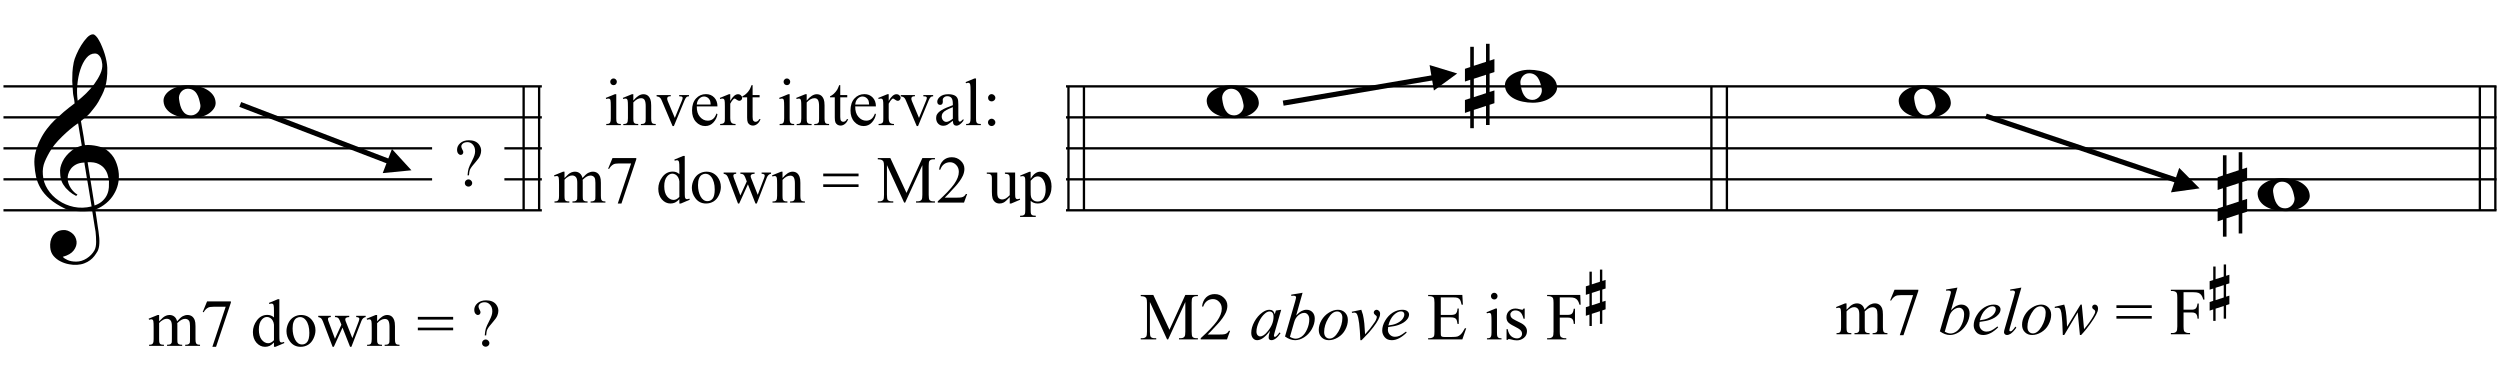 <?xml version="1.0" encoding="UTF-8"?>
<svg xmlns="http://www.w3.org/2000/svg" xmlns:xlink="http://www.w3.org/1999/xlink" width="413.5pt" height="60.5pt" viewBox="0 0 413.5 60.5" version="1.1">
<defs>
<g>
<symbol overflow="visible" id="glyph0-0">
<path style="stroke:none;" d=""/>
</symbol>
<symbol overflow="visible" id="glyph0-1">
<path style="stroke:none;" d="M 9.547 5.172 C 9.172 5.234 8.766 5.27 8.328 5.281 C 7.898 5.301 7.477 5.289 7.062 5.25 C 6.656 5.219 6.273 5.172 5.922 5.109 C 5.578 5.047 5.297 4.961 5.078 4.859 C 4.023 4.348 3.176 3.812 2.531 3.25 C 1.883 2.688 1.379 2.094 1.016 1.469 C 0.66 0.852 0.41 0.223 0.266 -0.422 C 0.129 -1.066 0.039 -1.719 0 -2.375 C -0.051 -3.082 0.008 -3.789 0.188 -4.5 C 0.375 -5.219 0.629 -5.898 0.953 -6.547 C 1.273 -7.203 1.645 -7.801 2.062 -8.344 C 2.477 -8.883 2.898 -9.363 3.328 -9.781 C 3.816 -10.238 4.328 -10.695 4.859 -11.156 C 5.398 -11.613 5.992 -12.082 6.641 -12.562 C 6.629 -12.738 6.613 -12.895 6.594 -13.031 C 6.57 -13.176 6.547 -13.316 6.516 -13.453 C 6.492 -13.598 6.461 -13.758 6.422 -13.938 C 6.391 -14.113 6.367 -14.332 6.359 -14.594 C 6.359 -14.707 6.344 -14.91 6.312 -15.203 C 6.281 -15.492 6.258 -15.848 6.25 -16.266 C 6.25 -16.68 6.258 -17.156 6.281 -17.688 C 6.312 -18.219 6.383 -18.773 6.5 -19.359 C 6.562 -19.691 6.707 -20.117 6.938 -20.641 C 7.164 -21.172 7.43 -21.68 7.734 -22.172 C 8.047 -22.672 8.367 -23.098 8.703 -23.453 C 9.047 -23.805 9.367 -23.984 9.672 -23.984 C 9.828 -23.984 9.992 -23.891 10.172 -23.703 C 10.348 -23.523 10.52 -23.281 10.688 -22.969 C 10.863 -22.664 11.031 -22.316 11.188 -21.922 C 11.352 -21.535 11.5 -21.133 11.625 -20.719 C 11.75 -20.312 11.848 -19.91 11.922 -19.516 C 11.992 -19.117 12.035 -18.77 12.047 -18.469 C 12.066 -17.758 12.039 -17.133 11.969 -16.594 C 11.906 -16.051 11.801 -15.566 11.656 -15.141 C 11.52 -14.711 11.359 -14.316 11.172 -13.953 C 10.992 -13.586 10.801 -13.223 10.594 -12.859 C 10.375 -12.484 10.148 -12.156 9.922 -11.875 C 9.703 -11.594 9.477 -11.312 9.25 -11.031 C 9 -10.727 8.738 -10.477 8.469 -10.281 C 8.207 -10.082 7.945 -9.867 7.688 -9.641 C 7.812 -8.941 7.922 -8.312 8.016 -7.75 C 8.055 -7.5 8.098 -7.258 8.141 -7.031 C 8.18 -6.801 8.211 -6.586 8.234 -6.391 C 8.266 -6.191 8.289 -6.023 8.312 -5.891 C 8.344 -5.766 8.359 -5.688 8.359 -5.656 C 8.691 -5.695 9.031 -5.695 9.375 -5.656 C 9.727 -5.625 10.062 -5.57 10.375 -5.5 C 10.695 -5.438 10.984 -5.348 11.234 -5.234 C 11.492 -5.129 11.695 -5.031 11.844 -4.938 C 12.582 -4.395 13.102 -3.77 13.406 -3.062 C 13.719 -2.363 13.898 -1.645 13.953 -0.906 C 13.992 -0.332 13.945 0.242 13.812 0.828 C 13.676 1.41 13.445 1.961 13.125 2.484 C 12.812 3.016 12.395 3.5 11.875 3.938 C 11.363 4.375 10.758 4.734 10.062 5.016 C 10.145 5.578 10.223 6.098 10.297 6.578 C 10.359 6.992 10.414 7.395 10.469 7.781 C 10.531 8.164 10.57 8.438 10.594 8.594 C 10.719 9.406 10.766 10.07 10.734 10.594 C 10.711 11.125 10.613 11.555 10.438 11.891 C 10.281 12.16 10.102 12.426 9.906 12.688 C 9.707 12.945 9.473 13.176 9.203 13.375 C 8.93 13.582 8.613 13.754 8.25 13.891 C 7.883 14.035 7.473 14.117 7.016 14.141 C 6.66 14.172 6.234 14.141 5.734 14.047 C 5.242 13.961 4.773 13.805 4.328 13.578 C 3.879 13.359 3.488 13.055 3.156 12.672 C 2.832 12.285 2.648 11.812 2.609 11.25 C 2.578 10.926 2.594 10.598 2.656 10.266 C 2.727 9.93 2.848 9.629 3.016 9.359 C 3.191 9.086 3.422 8.863 3.703 8.688 C 3.984 8.508 4.328 8.41 4.734 8.391 C 4.984 8.367 5.234 8.398 5.484 8.484 C 5.734 8.578 5.969 8.707 6.188 8.875 C 6.406 9.039 6.582 9.242 6.719 9.484 C 6.852 9.734 6.938 10.004 6.969 10.297 C 7.008 10.797 6.852 11.281 6.5 11.75 C 6.145 12.227 5.539 12.582 4.688 12.812 C 4.832 13 5.094 13.176 5.469 13.344 C 5.852 13.52 6.332 13.609 6.906 13.609 C 7.508 13.609 8.086 13.43 8.641 13.078 C 9.191 12.723 9.617 12.281 9.922 11.75 C 10.109 11.395 10.203 10.93 10.203 10.359 C 10.203 9.797 10.172 9.227 10.109 8.656 C 10.078 8.551 10.035 8.312 9.984 7.938 C 9.93 7.562 9.867 7.172 9.797 6.766 C 9.734 6.285 9.648 5.754 9.547 5.172 Z M 9.984 -20.812 C 9.453 -20.812 8.984 -20.562 8.578 -20.062 C 8.172 -19.562 7.844 -18.926 7.594 -18.156 C 7.344 -17.395 7.176 -16.555 7.094 -15.641 C 7.008 -14.723 7.031 -13.844 7.156 -13 C 7.602 -13.344 8.07 -13.754 8.562 -14.234 C 9.062 -14.723 9.508 -15.238 9.906 -15.781 C 10.312 -16.332 10.641 -16.883 10.891 -17.438 C 11.148 -18 11.258 -18.535 11.219 -19.047 C 11.195 -19.211 11.164 -19.395 11.125 -19.594 C 11.082 -19.801 11.016 -19.992 10.922 -20.172 C 10.828 -20.348 10.703 -20.5 10.547 -20.625 C 10.398 -20.75 10.211 -20.812 9.984 -20.812 Z M 9.938 4.328 C 10.531 4.117 10.988 3.848 11.312 3.516 C 11.645 3.191 11.891 2.836 12.047 2.453 C 12.203 2.078 12.289 1.695 12.312 1.312 C 12.332 0.926 12.336 0.582 12.328 0.281 C 12.297 0.039 12.234 -0.258 12.141 -0.625 C 12.055 -1 11.891 -1.359 11.641 -1.703 C 11.398 -2.047 11.051 -2.328 10.594 -2.547 C 10.145 -2.773 9.547 -2.867 8.797 -2.828 Z M 8.266 -2.781 C 7.703 -2.758 7.238 -2.648 6.875 -2.453 C 6.508 -2.254 6.223 -2.016 6.016 -1.734 C 5.805 -1.453 5.66 -1.156 5.578 -0.844 C 5.504 -0.531 5.477 -0.25 5.5 0 C 5.508 0.25 5.562 0.5 5.656 0.75 C 5.75 1.008 5.875 1.254 6.031 1.484 C 6.188 1.711 6.359 1.914 6.547 2.094 C 6.734 2.281 6.922 2.422 7.109 2.516 C 7.086 2.547 7.066 2.57 7.047 2.594 C 7.023 2.613 7 2.641 6.969 2.672 C 6.938 2.691 6.914 2.719 6.906 2.75 C 6.477 2.539 6.102 2.297 5.781 2.016 C 5.469 1.734 5.266 1.535 5.172 1.422 C 5.016 1.211 4.879 1.023 4.766 0.859 C 4.66 0.691 4.57 0.516 4.5 0.328 C 4.438 0.148 4.379 -0.047 4.328 -0.266 C 4.285 -0.484 4.258 -0.742 4.25 -1.047 C 4.219 -1.328 4.234 -1.629 4.297 -1.953 C 4.367 -2.273 4.484 -2.598 4.641 -2.922 C 4.797 -3.254 5 -3.57 5.25 -3.875 C 5.508 -4.188 5.812 -4.477 6.156 -4.75 C 6.332 -4.895 6.488 -5.004 6.625 -5.078 C 6.77 -5.16 6.906 -5.234 7.031 -5.297 C 7.156 -5.359 7.281 -5.406 7.406 -5.438 C 7.539 -5.477 7.68 -5.52 7.828 -5.562 L 7.219 -9.266 C 7.051 -9.172 6.781 -8.977 6.406 -8.688 C 6.039 -8.406 5.641 -8.066 5.203 -7.672 C 4.766 -7.273 4.332 -6.848 3.906 -6.391 C 3.477 -5.93 3.125 -5.488 2.844 -5.062 C 2.352 -4.281 1.973 -3.562 1.703 -2.906 C 1.43 -2.25 1.328 -1.539 1.391 -0.781 C 1.441 0.082 1.703 0.883 2.172 1.625 C 2.648 2.375 3.258 3 4 3.5 C 4.738 4.008 5.578 4.363 6.516 4.562 C 7.461 4.758 8.441 4.734 9.453 4.484 C 9.234 3.129 9.035 1.922 8.859 0.859 C 8.773 0.41 8.695 -0.031 8.625 -0.469 C 8.562 -0.906 8.5 -1.297 8.438 -1.641 C 8.375 -1.984 8.328 -2.258 8.297 -2.469 C 8.273 -2.676 8.266 -2.781 8.266 -2.781 Z M 8.266 -2.781 "/>
</symbol>
<symbol overflow="visible" id="glyph0-2">
<path style="stroke:none;" d="M 0 -0.062 C -0.031 -0.414 0.051 -0.754 0.25 -1.078 C 0.445 -1.398 0.727 -1.68 1.094 -1.922 C 1.469 -2.172 1.906 -2.367 2.406 -2.516 C 2.906 -2.672 3.441 -2.75 4.016 -2.75 C 4.586 -2.75 5.141 -2.691 5.672 -2.578 C 6.211 -2.473 6.691 -2.301 7.109 -2.062 C 7.523 -1.832 7.867 -1.539 8.141 -1.188 C 8.41 -0.844 8.566 -0.43 8.609 0.047 C 8.641 0.398 8.555 0.734 8.359 1.047 C 8.16 1.367 7.879 1.656 7.516 1.906 C 7.148 2.156 6.719 2.348 6.219 2.484 C 5.719 2.629 5.18 2.703 4.609 2.703 C 4.035 2.703 3.484 2.645 2.953 2.531 C 2.422 2.426 1.941 2.258 1.516 2.031 C 1.086 1.812 0.738 1.523 0.469 1.172 C 0.195 0.828 0.039 0.414 0 -0.062 Z M 2.562 -0.453 C 2.613 -0.078 2.68 0.27 2.766 0.594 C 2.859 0.926 2.984 1.211 3.141 1.453 C 3.297 1.703 3.488 1.895 3.719 2.031 C 3.945 2.164 4.234 2.234 4.578 2.234 C 4.816 2.234 5.035 2.176 5.234 2.062 C 5.43 1.957 5.598 1.82 5.734 1.656 C 5.867 1.5 5.969 1.316 6.031 1.109 C 6.094 0.91 6.113 0.719 6.094 0.531 C 6.031 0.164 5.953 -0.176 5.859 -0.5 C 5.766 -0.832 5.633 -1.125 5.469 -1.375 C 5.312 -1.625 5.113 -1.816 4.875 -1.953 C 4.633 -2.098 4.344 -2.172 4 -2.172 C 3.75 -2.172 3.523 -2.113 3.328 -2 C 3.141 -1.895 2.984 -1.758 2.859 -1.594 C 2.742 -1.438 2.656 -1.254 2.594 -1.047 C 2.539 -0.836 2.531 -0.641 2.562 -0.453 Z M 2.562 -0.453 "/>
</symbol>
<symbol overflow="visible" id="glyph0-3">
<path style="stroke:none;" d="M 1.469 -1.266 L 1.469 1.781 L 3.484 1.125 L 3.484 -1.922 Z M 0.875 -3.203 L 0.875 -6.547 L 1.469 -6.547 L 1.469 -3.406 L 3.484 -4.062 L 3.484 -7.047 L 4.078 -7.047 L 4.078 -4.25 L 4.875 -4.516 L 4.875 -2.375 L 4.078 -2.109 L 4.078 0.922 L 4.875 0.672 L 4.875 2.781 L 4.078 3.047 L 4.078 6.391 L 3.484 6.391 L 3.484 3.234 L 1.469 3.891 L 1.469 6.922 L 0.875 6.922 L 0.875 4.094 L 0 4.391 L 0 2.25 L 0.875 1.969 L 0.875 -1.094 L 0 -0.797 L 0 -2.906 Z M 0.875 -3.203 "/>
</symbol>
<symbol overflow="visible" id="glyph1-0">
<path style="stroke:none;" d="M 1.547 0 L 1.547 -6.938 L 7.094 -6.938 L 7.094 0 Z M 1.719 -0.172 L 6.922 -0.172 L 6.922 -6.766 L 1.719 -6.766 Z M 1.719 -0.172 "/>
</symbol>
<symbol overflow="visible" id="glyph1-1">
<path style="stroke:none;" d="M 1.828 -4.062 C 2.18 -4.414 2.395 -4.625 2.469 -4.688 C 2.625 -4.82 2.797 -4.926 2.984 -5 C 3.172 -5.07 3.359 -5.109 3.547 -5.109 C 3.859 -5.109 4.125 -5.02 4.344 -4.844 C 4.57 -4.664 4.723 -4.406 4.797 -4.062 C 5.172 -4.488 5.484 -4.77 5.734 -4.906 C 5.992 -5.039 6.258 -5.109 6.531 -5.109 C 6.801 -5.109 7.035 -5.039 7.234 -4.906 C 7.441 -4.77 7.602 -4.551 7.719 -4.25 C 7.801 -4.039 7.844 -3.711 7.844 -3.266 L 7.844 -1.125 C 7.844 -0.812 7.867 -0.598 7.922 -0.484 C 7.953 -0.398 8.016 -0.328 8.109 -0.266 C 8.211 -0.211 8.375 -0.188 8.594 -0.188 L 8.594 0 L 6.141 0 L 6.141 -0.188 L 6.25 -0.188 C 6.457 -0.188 6.625 -0.227 6.75 -0.312 C 6.832 -0.375 6.891 -0.469 6.922 -0.594 C 6.93 -0.656 6.938 -0.832 6.938 -1.125 L 6.938 -3.266 C 6.938 -3.672 6.891 -3.957 6.797 -4.125 C 6.648 -4.352 6.426 -4.469 6.125 -4.469 C 5.926 -4.469 5.727 -4.414 5.531 -4.312 C 5.344 -4.219 5.113 -4.039 4.844 -3.781 L 4.828 -3.734 L 4.844 -3.5 L 4.844 -1.125 C 4.844 -0.781 4.859 -0.566 4.891 -0.484 C 4.93 -0.398 5.004 -0.328 5.109 -0.266 C 5.211 -0.211 5.391 -0.188 5.641 -0.188 L 5.641 0 L 3.141 0 L 3.141 -0.188 C 3.41 -0.188 3.598 -0.219 3.703 -0.281 C 3.805 -0.352 3.879 -0.453 3.922 -0.578 C 3.93 -0.641 3.938 -0.82 3.938 -1.125 L 3.938 -3.266 C 3.938 -3.672 3.879 -3.961 3.766 -4.141 C 3.609 -4.367 3.383 -4.484 3.094 -4.484 C 2.895 -4.484 2.703 -4.43 2.516 -4.328 C 2.211 -4.16 1.984 -3.977 1.828 -3.781 L 1.828 -1.125 C 1.828 -0.801 1.848 -0.586 1.891 -0.484 C 1.93 -0.391 1.992 -0.316 2.078 -0.266 C 2.172 -0.211 2.352 -0.188 2.625 -0.188 L 2.625 0 L 0.172 0 L 0.172 -0.188 C 0.398 -0.188 0.555 -0.211 0.641 -0.266 C 0.734 -0.316 0.801 -0.395 0.844 -0.5 C 0.895 -0.602 0.922 -0.812 0.922 -1.125 L 0.922 -3.016 C 0.922 -3.566 0.906 -3.922 0.875 -4.078 C 0.852 -4.203 0.812 -4.285 0.75 -4.328 C 0.695 -4.367 0.625 -4.391 0.531 -4.391 C 0.438 -4.391 0.316 -4.363 0.172 -4.312 L 0.094 -4.5 L 1.594 -5.109 L 1.828 -5.109 Z M 1.828 -4.062 "/>
</symbol>
<symbol overflow="visible" id="glyph1-2">
<path style="stroke:none;" d="M 1.125 -7.359 L 5.062 -7.359 L 5.062 -7.156 L 2.609 0.156 L 2 0.156 L 4.203 -6.469 L 2.172 -6.469 C 1.766 -6.469 1.473 -6.422 1.297 -6.328 C 0.992 -6.16 0.75 -5.906 0.562 -5.562 L 0.406 -5.609 Z M 1.125 -7.359 "/>
</symbol>
<symbol overflow="visible" id="glyph1-3">
<path style="stroke:none;" d=""/>
</symbol>
<symbol overflow="visible" id="glyph1-4">
<path style="stroke:none;" d="M 3.859 -0.562 C 3.617 -0.301 3.379 -0.113 3.141 0 C 2.91 0.102 2.66 0.156 2.391 0.156 C 1.848 0.156 1.375 -0.066 0.969 -0.516 C 0.57 -0.973 0.375 -1.562 0.375 -2.281 C 0.375 -2.988 0.598 -3.641 1.047 -4.234 C 1.492 -4.828 2.066 -5.125 2.766 -5.125 C 3.203 -5.125 3.566 -4.984 3.859 -4.703 L 3.859 -5.625 C 3.859 -6.188 3.844 -6.531 3.812 -6.656 C 3.789 -6.789 3.75 -6.879 3.688 -6.922 C 3.633 -6.973 3.562 -7 3.469 -7 C 3.375 -7 3.25 -6.973 3.094 -6.922 L 3.031 -7.109 L 4.5 -7.719 L 4.75 -7.719 L 4.75 -1.969 C 4.75 -1.383 4.758 -1.023 4.781 -0.891 C 4.812 -0.766 4.859 -0.676 4.922 -0.625 C 4.984 -0.582 5.051 -0.562 5.125 -0.562 C 5.227 -0.562 5.359 -0.594 5.516 -0.656 L 5.578 -0.469 L 4.109 0.156 L 3.859 0.156 Z M 3.859 -0.938 L 3.859 -3.5 C 3.836 -3.75 3.77 -3.973 3.656 -4.172 C 3.551 -4.367 3.41 -4.52 3.234 -4.625 C 3.055 -4.727 2.879 -4.781 2.703 -4.781 C 2.391 -4.781 2.109 -4.641 1.859 -4.359 C 1.523 -3.984 1.359 -3.43 1.359 -2.703 C 1.359 -1.973 1.516 -1.41 1.828 -1.016 C 2.148 -0.629 2.508 -0.438 2.906 -0.438 C 3.227 -0.438 3.547 -0.602 3.859 -0.938 Z M 3.859 -0.938 "/>
</symbol>
<symbol overflow="visible" id="glyph1-5">
<path style="stroke:none;" d="M 2.781 -5.109 C 3.531 -5.109 4.133 -4.828 4.594 -4.266 C 4.977 -3.773 5.172 -3.211 5.172 -2.578 C 5.172 -2.129 5.062 -1.676 4.844 -1.219 C 4.633 -0.77 4.344 -0.426 3.969 -0.188 C 3.594 0.039 3.176 0.156 2.719 0.156 C 1.969 0.156 1.375 -0.145 0.938 -0.75 C 0.562 -1.25 0.375 -1.812 0.375 -2.438 C 0.375 -2.895 0.484 -3.348 0.703 -3.797 C 0.93 -4.242 1.227 -4.57 1.594 -4.781 C 1.969 -5 2.363 -5.109 2.781 -5.109 Z M 2.609 -4.766 C 2.422 -4.766 2.227 -4.707 2.031 -4.594 C 1.832 -4.477 1.676 -4.273 1.562 -3.984 C 1.445 -3.703 1.391 -3.336 1.391 -2.891 C 1.391 -2.172 1.531 -1.547 1.812 -1.016 C 2.102 -0.492 2.484 -0.234 2.953 -0.234 C 3.305 -0.234 3.594 -0.375 3.812 -0.656 C 4.039 -0.945 4.156 -1.445 4.156 -2.156 C 4.156 -3.039 3.969 -3.734 3.594 -4.234 C 3.332 -4.586 3.004 -4.766 2.609 -4.766 Z M 2.609 -4.766 "/>
</symbol>
<symbol overflow="visible" id="glyph1-6">
<path style="stroke:none;" d="M 0.078 -4.969 L 2.156 -4.969 L 2.156 -4.766 C 1.957 -4.754 1.828 -4.719 1.766 -4.656 C 1.711 -4.602 1.688 -4.531 1.688 -4.438 C 1.688 -4.32 1.719 -4.188 1.781 -4.031 L 2.844 -1.172 L 3.906 -3.5 L 3.625 -4.219 C 3.539 -4.438 3.426 -4.586 3.281 -4.672 C 3.207 -4.723 3.062 -4.754 2.844 -4.766 L 2.844 -4.969 L 5.203 -4.969 L 5.203 -4.766 C 4.941 -4.754 4.758 -4.707 4.656 -4.625 C 4.582 -4.57 4.547 -4.477 4.547 -4.344 C 4.547 -4.27 4.562 -4.195 4.594 -4.125 L 5.719 -1.281 L 6.766 -4.031 C 6.836 -4.219 6.875 -4.367 6.875 -4.484 C 6.875 -4.555 6.836 -4.617 6.766 -4.672 C 6.691 -4.723 6.555 -4.754 6.359 -4.766 L 6.359 -4.969 L 7.922 -4.969 L 7.922 -4.766 C 7.609 -4.723 7.375 -4.508 7.219 -4.125 L 5.562 0.156 L 5.344 0.156 L 4.094 -3.016 L 2.656 0.156 L 2.453 0.156 L 0.859 -4.031 C 0.754 -4.289 0.648 -4.469 0.547 -4.562 C 0.441 -4.656 0.285 -4.723 0.078 -4.766 Z M 0.078 -4.969 "/>
</symbol>
<symbol overflow="visible" id="glyph1-7">
<path style="stroke:none;" d="M 1.797 -4.062 C 2.379 -4.758 2.93 -5.109 3.453 -5.109 C 3.734 -5.109 3.969 -5.039 4.156 -4.906 C 4.352 -4.77 4.508 -4.547 4.625 -4.234 C 4.707 -4.023 4.75 -3.695 4.75 -3.25 L 4.75 -1.125 C 4.75 -0.812 4.773 -0.598 4.828 -0.484 C 4.859 -0.391 4.914 -0.316 5 -0.266 C 5.094 -0.211 5.258 -0.188 5.5 -0.188 L 5.5 0 L 3.047 0 L 3.047 -0.188 L 3.156 -0.188 C 3.383 -0.188 3.547 -0.223 3.641 -0.297 C 3.734 -0.367 3.797 -0.473 3.828 -0.609 C 3.836 -0.66 3.844 -0.832 3.844 -1.125 L 3.844 -3.156 C 3.844 -3.602 3.785 -3.93 3.672 -4.141 C 3.555 -4.348 3.359 -4.453 3.078 -4.453 C 2.648 -4.453 2.223 -4.219 1.797 -3.75 L 1.797 -1.125 C 1.797 -0.789 1.816 -0.582 1.859 -0.5 C 1.91 -0.395 1.977 -0.316 2.062 -0.266 C 2.156 -0.211 2.336 -0.188 2.609 -0.188 L 2.609 0 L 0.141 0 L 0.141 -0.188 L 0.25 -0.188 C 0.508 -0.188 0.68 -0.25 0.766 -0.375 C 0.859 -0.508 0.906 -0.758 0.906 -1.125 L 0.906 -2.969 C 0.906 -3.562 0.891 -3.922 0.859 -4.047 C 0.828 -4.18 0.785 -4.27 0.734 -4.312 C 0.68 -4.363 0.609 -4.391 0.516 -4.391 C 0.41 -4.391 0.285 -4.363 0.141 -4.312 L 0.062 -4.5 L 1.562 -5.109 L 1.797 -5.109 Z M 1.797 -4.062 "/>
</symbol>
<symbol overflow="visible" id="glyph1-8">
<path style="stroke:none;" d="M 0.203 -4.797 L 6.047 -4.797 L 6.047 -4.344 L 0.203 -4.344 Z M 0.203 -3.016 L 6.047 -3.016 L 6.047 -2.578 L 0.203 -2.578 Z M 0.203 -3.016 "/>
</symbol>
<symbol overflow="visible" id="glyph1-9">
<path style="stroke:none;" d="M 2.469 -1.734 L 2.234 -1.734 C 2.266 -2.191 2.32 -2.566 2.406 -2.859 C 2.5 -3.16 2.688 -3.578 2.969 -4.109 C 3.176 -4.516 3.312 -4.828 3.375 -5.047 C 3.445 -5.266 3.484 -5.488 3.484 -5.719 C 3.484 -6.176 3.359 -6.539 3.109 -6.812 C 2.867 -7.082 2.57 -7.219 2.219 -7.219 C 1.906 -7.219 1.656 -7.145 1.469 -7 C 1.289 -6.852 1.203 -6.691 1.203 -6.516 C 1.203 -6.379 1.254 -6.211 1.359 -6.016 C 1.473 -5.828 1.531 -5.68 1.531 -5.578 C 1.531 -5.441 1.488 -5.328 1.406 -5.234 C 1.32 -5.148 1.219 -5.109 1.094 -5.109 C 0.945 -5.109 0.812 -5.18 0.688 -5.328 C 0.562 -5.484 0.5 -5.695 0.5 -5.969 C 0.5 -6.375 0.672 -6.734 1.016 -7.047 C 1.367 -7.367 1.848 -7.531 2.453 -7.531 C 3.191 -7.531 3.738 -7.312 4.094 -6.875 C 4.352 -6.551 4.484 -6.195 4.484 -5.812 C 4.484 -5.551 4.426 -5.281 4.312 -5 C 4.195 -4.719 3.973 -4.391 3.641 -4.016 C 3.117 -3.422 2.797 -3 2.672 -2.75 C 2.555 -2.508 2.488 -2.172 2.469 -1.734 Z M 2.391 -1.062 C 2.555 -1.062 2.695 -1 2.812 -0.875 C 2.938 -0.758 3 -0.617 3 -0.453 C 3 -0.285 2.938 -0.145 2.812 -0.031 C 2.695 0.082 2.555 0.141 2.391 0.141 C 2.223 0.141 2.078 0.082 1.953 -0.031 C 1.836 -0.145 1.781 -0.285 1.781 -0.453 C 1.781 -0.617 1.836 -0.758 1.953 -0.875 C 2.078 -1 2.223 -1.062 2.391 -1.062 Z M 2.391 -1.062 "/>
</symbol>
<symbol overflow="visible" id="glyph1-10">
<path style="stroke:none;" d="M 1.609 -7.719 C 1.766 -7.719 1.895 -7.66 2 -7.547 C 2.102 -7.441 2.156 -7.316 2.156 -7.172 C 2.156 -7.016 2.102 -6.879 2 -6.766 C 1.895 -6.66 1.766 -6.609 1.609 -6.609 C 1.461 -6.609 1.332 -6.66 1.219 -6.766 C 1.113 -6.879 1.062 -7.016 1.062 -7.172 C 1.062 -7.316 1.113 -7.441 1.219 -7.547 C 1.32 -7.66 1.453 -7.719 1.609 -7.719 Z M 2.062 -5.109 L 2.062 -1.125 C 2.062 -0.812 2.082 -0.602 2.125 -0.5 C 2.176 -0.395 2.242 -0.316 2.328 -0.266 C 2.422 -0.211 2.582 -0.188 2.812 -0.188 L 2.812 0 L 0.406 0 L 0.406 -0.188 C 0.645 -0.188 0.805 -0.211 0.891 -0.266 C 0.973 -0.316 1.035 -0.395 1.078 -0.5 C 1.129 -0.602 1.156 -0.812 1.156 -1.125 L 1.156 -3.031 C 1.156 -3.57 1.141 -3.922 1.109 -4.078 C 1.086 -4.203 1.047 -4.285 0.984 -4.328 C 0.93 -4.367 0.859 -4.391 0.766 -4.391 C 0.672 -4.391 0.551 -4.363 0.406 -4.312 L 0.328 -4.5 L 1.828 -5.109 Z M 2.062 -5.109 "/>
</symbol>
<symbol overflow="visible" id="glyph1-11">
<path style="stroke:none;" d="M 0.094 -4.969 L 2.438 -4.969 L 2.438 -4.766 L 2.281 -4.766 C 2.133 -4.766 2.023 -4.727 1.953 -4.656 C 1.879 -4.594 1.844 -4.504 1.844 -4.391 C 1.844 -4.266 1.879 -4.113 1.953 -3.938 L 3.109 -1.188 L 4.281 -4.047 C 4.363 -4.242 4.406 -4.395 4.406 -4.5 C 4.406 -4.551 4.391 -4.594 4.359 -4.625 C 4.316 -4.676 4.266 -4.711 4.203 -4.734 C 4.141 -4.754 4.016 -4.766 3.828 -4.766 L 3.828 -4.969 L 5.453 -4.969 L 5.453 -4.766 C 5.266 -4.754 5.133 -4.719 5.062 -4.656 C 4.938 -4.539 4.82 -4.359 4.719 -4.109 L 2.953 0.156 L 2.734 0.156 L 0.953 -4.047 C 0.879 -4.234 0.805 -4.367 0.734 -4.453 C 0.66 -4.547 0.566 -4.617 0.453 -4.672 C 0.391 -4.703 0.27 -4.734 0.094 -4.766 Z M 0.094 -4.969 "/>
</symbol>
<symbol overflow="visible" id="glyph1-12">
<path style="stroke:none;" d="M 1.188 -3.094 C 1.176 -2.352 1.352 -1.773 1.719 -1.359 C 2.082 -0.941 2.508 -0.734 3 -0.734 C 3.32 -0.734 3.602 -0.82 3.844 -1 C 4.082 -1.176 4.285 -1.484 4.453 -1.922 L 4.609 -1.812 C 4.535 -1.312 4.316 -0.859 3.953 -0.453 C 3.586 -0.047 3.129 0.156 2.578 0.156 C 1.984 0.156 1.473 -0.078 1.047 -0.547 C 0.617 -1.016 0.406 -1.641 0.406 -2.422 C 0.406 -3.266 0.625 -3.926 1.062 -4.406 C 1.5 -4.883 2.047 -5.125 2.703 -5.125 C 3.266 -5.125 3.723 -4.938 4.078 -4.562 C 4.43 -4.195 4.609 -3.707 4.609 -3.094 Z M 1.188 -3.406 L 3.484 -3.406 C 3.461 -3.727 3.426 -3.953 3.375 -4.078 C 3.281 -4.285 3.145 -4.445 2.969 -4.562 C 2.789 -4.676 2.602 -4.734 2.406 -4.734 C 2.102 -4.734 1.832 -4.613 1.594 -4.375 C 1.363 -4.145 1.227 -3.82 1.188 -3.406 Z M 1.188 -3.406 "/>
</symbol>
<symbol overflow="visible" id="glyph1-13">
<path style="stroke:none;" d="M 1.797 -5.109 L 1.797 -4 C 2.211 -4.738 2.641 -5.109 3.078 -5.109 C 3.273 -5.109 3.438 -5.047 3.562 -4.922 C 3.695 -4.805 3.766 -4.672 3.766 -4.516 C 3.766 -4.367 3.719 -4.25 3.625 -4.156 C 3.531 -4.062 3.422 -4.016 3.297 -4.016 C 3.172 -4.016 3.023 -4.078 2.859 -4.203 C 2.703 -4.328 2.586 -4.391 2.516 -4.391 C 2.453 -4.391 2.383 -4.352 2.312 -4.281 C 2.145 -4.125 1.973 -3.879 1.797 -3.547 L 1.797 -1.156 C 1.797 -0.883 1.832 -0.676 1.906 -0.531 C 1.945 -0.438 2.023 -0.352 2.141 -0.281 C 2.266 -0.219 2.441 -0.188 2.672 -0.188 L 2.672 0 L 0.125 0 L 0.125 -0.188 C 0.375 -0.188 0.562 -0.227 0.688 -0.312 C 0.781 -0.375 0.844 -0.469 0.875 -0.594 C 0.895 -0.656 0.906 -0.832 0.906 -1.125 L 0.906 -3.047 C 0.906 -3.617 0.891 -3.957 0.859 -4.062 C 0.836 -4.176 0.797 -4.258 0.734 -4.312 C 0.672 -4.363 0.594 -4.391 0.5 -4.391 C 0.395 -4.391 0.27 -4.363 0.125 -4.312 L 0.078 -4.5 L 1.578 -5.109 Z M 1.797 -5.109 "/>
</symbol>
<symbol overflow="visible" id="glyph1-14">
<path style="stroke:none;" d="M 1.797 -6.609 L 1.797 -4.969 L 2.953 -4.969 L 2.953 -4.594 L 1.797 -4.594 L 1.797 -1.359 C 1.797 -1.047 1.836 -0.832 1.922 -0.719 C 2.016 -0.602 2.133 -0.547 2.281 -0.547 C 2.406 -0.547 2.52 -0.582 2.625 -0.656 C 2.738 -0.727 2.828 -0.836 2.891 -0.984 L 3.109 -0.984 C 2.973 -0.629 2.789 -0.363 2.562 -0.188 C 2.332 -0.008 2.094 0.078 1.844 0.078 C 1.676 0.078 1.516 0.035 1.359 -0.047 C 1.203 -0.141 1.082 -0.27 1 -0.438 C 0.926 -0.613 0.891 -0.883 0.891 -1.25 L 0.891 -4.594 L 0.109 -4.594 L 0.109 -4.766 C 0.305 -4.848 0.508 -4.984 0.719 -5.172 C 0.926 -5.359 1.113 -5.582 1.281 -5.844 C 1.363 -5.977 1.477 -6.234 1.625 -6.609 Z M 1.797 -6.609 "/>
</symbol>
<symbol overflow="visible" id="glyph1-15">
<path style="stroke:none;" d="M 3.156 -0.719 C 2.645 -0.32 2.328 -0.094 2.203 -0.031 C 2.004 0.062 1.797 0.109 1.578 0.109 C 1.234 0.109 0.945 -0.008 0.719 -0.25 C 0.5 -0.488 0.391 -0.797 0.391 -1.172 C 0.391 -1.422 0.445 -1.633 0.562 -1.812 C 0.707 -2.051 0.961 -2.281 1.328 -2.5 C 1.691 -2.719 2.301 -2.984 3.156 -3.297 L 3.156 -3.484 C 3.156 -3.984 3.078 -4.32 2.922 -4.5 C 2.766 -4.688 2.535 -4.781 2.234 -4.781 C 2.016 -4.781 1.836 -4.719 1.703 -4.594 C 1.555 -4.477 1.484 -4.336 1.484 -4.172 L 1.5 -3.859 C 1.5 -3.691 1.457 -3.562 1.375 -3.469 C 1.289 -3.383 1.18 -3.344 1.047 -3.344 C 0.91 -3.344 0.797 -3.391 0.703 -3.484 C 0.617 -3.578 0.578 -3.707 0.578 -3.875 C 0.578 -4.176 0.738 -4.457 1.062 -4.719 C 1.383 -4.977 1.832 -5.109 2.406 -5.109 C 2.844 -5.109 3.203 -5.035 3.484 -4.891 C 3.703 -4.773 3.859 -4.598 3.953 -4.359 C 4.023 -4.211 4.062 -3.895 4.062 -3.406 L 4.062 -1.719 C 4.062 -1.25 4.066 -0.957 4.078 -0.844 C 4.098 -0.738 4.129 -0.664 4.172 -0.625 C 4.211 -0.594 4.258 -0.578 4.312 -0.578 C 4.375 -0.578 4.426 -0.594 4.469 -0.625 C 4.539 -0.664 4.688 -0.797 4.906 -1.016 L 4.906 -0.719 C 4.5 -0.176 4.113 0.094 3.75 0.094 C 3.57 0.094 3.43 0.035 3.328 -0.078 C 3.223 -0.203 3.164 -0.414 3.156 -0.719 Z M 3.156 -1.062 L 3.156 -2.969 C 2.613 -2.75 2.266 -2.594 2.109 -2.5 C 1.816 -2.344 1.609 -2.176 1.484 -2 C 1.367 -1.82 1.312 -1.633 1.312 -1.438 C 1.312 -1.176 1.391 -0.957 1.547 -0.781 C 1.703 -0.613 1.879 -0.531 2.078 -0.531 C 2.348 -0.531 2.707 -0.707 3.156 -1.062 Z M 3.156 -1.062 "/>
</symbol>
<symbol overflow="visible" id="glyph1-16">
<path style="stroke:none;" d="M 2.062 -7.719 L 2.062 -1.125 C 2.062 -0.812 2.082 -0.602 2.125 -0.5 C 2.164 -0.406 2.234 -0.328 2.328 -0.266 C 2.422 -0.211 2.598 -0.188 2.859 -0.188 L 2.859 0 L 0.422 0 L 0.422 -0.188 C 0.648 -0.188 0.805 -0.211 0.891 -0.266 C 0.973 -0.316 1.035 -0.395 1.078 -0.5 C 1.129 -0.602 1.156 -0.812 1.156 -1.125 L 1.156 -5.641 C 1.156 -6.203 1.141 -6.547 1.109 -6.672 C 1.086 -6.797 1.047 -6.879 0.984 -6.922 C 0.93 -6.973 0.863 -7 0.781 -7 C 0.688 -7 0.566 -6.973 0.422 -6.922 L 0.328 -7.109 L 1.812 -7.719 Z M 2.062 -7.719 "/>
</symbol>
<symbol overflow="visible" id="glyph1-17">
<path style="stroke:none;" d="M 1.562 -5.125 C 1.727 -5.125 1.867 -5.062 1.984 -4.938 C 2.109 -4.82 2.172 -4.68 2.172 -4.516 C 2.172 -4.348 2.109 -4.207 1.984 -4.094 C 1.867 -3.977 1.727 -3.922 1.562 -3.922 C 1.395 -3.922 1.254 -3.977 1.141 -4.094 C 1.023 -4.207 0.969 -4.348 0.969 -4.516 C 0.969 -4.68 1.023 -4.82 1.141 -4.938 C 1.254 -5.062 1.395 -5.125 1.562 -5.125 Z M 1.562 -1.062 C 1.727 -1.062 1.867 -1 1.984 -0.875 C 2.109 -0.758 2.172 -0.617 2.172 -0.453 C 2.172 -0.285 2.109 -0.141 1.984 -0.016 C 1.867 0.098 1.727 0.156 1.562 0.156 C 1.395 0.156 1.25 0.098 1.125 -0.016 C 1.008 -0.141 0.953 -0.285 0.953 -0.453 C 0.953 -0.617 1.008 -0.758 1.125 -0.875 C 1.25 -1 1.395 -1.062 1.562 -1.062 Z M 1.562 -1.062 "/>
</symbol>
<symbol overflow="visible" id="glyph1-18">
<path style="stroke:none;" d="M 4.547 0 L 1.703 -6.188 L 1.703 -1.281 C 1.703 -0.82 1.75 -0.535 1.844 -0.422 C 1.977 -0.273 2.191 -0.203 2.484 -0.203 L 2.75 -0.203 L 2.75 0 L 0.188 0 L 0.188 -0.203 L 0.438 -0.203 C 0.75 -0.203 0.973 -0.297 1.109 -0.484 C 1.18 -0.598 1.219 -0.863 1.219 -1.281 L 1.219 -6.078 C 1.219 -6.398 1.188 -6.633 1.125 -6.781 C 1.07 -6.883 0.977 -6.973 0.844 -7.047 C 0.707 -7.117 0.488 -7.156 0.188 -7.156 L 0.188 -7.359 L 2.266 -7.359 L 4.938 -1.594 L 7.562 -7.359 L 9.641 -7.359 L 9.641 -7.156 L 9.391 -7.156 C 9.078 -7.156 8.852 -7.062 8.719 -6.875 C 8.645 -6.758 8.609 -6.492 8.609 -6.078 L 8.609 -1.281 C 8.609 -0.82 8.656 -0.535 8.75 -0.422 C 8.883 -0.273 9.098 -0.203 9.391 -0.203 L 9.641 -0.203 L 9.641 0 L 6.516 0 L 6.516 -0.203 L 6.781 -0.203 C 7.094 -0.203 7.312 -0.297 7.438 -0.484 C 7.52 -0.598 7.562 -0.863 7.562 -1.281 L 7.562 -6.188 L 4.719 0 Z M 4.547 0 "/>
</symbol>
<symbol overflow="visible" id="glyph1-19">
<path style="stroke:none;" d="M 5.094 -1.422 L 4.578 0 L 0.234 0 L 0.234 -0.203 C 1.516 -1.367 2.414 -2.316 2.938 -3.047 C 3.457 -3.785 3.719 -4.461 3.719 -5.078 C 3.719 -5.547 3.57 -5.926 3.281 -6.219 C 3 -6.52 2.66 -6.672 2.266 -6.672 C 1.898 -6.672 1.57 -6.566 1.281 -6.359 C 1 -6.148 0.789 -5.844 0.656 -5.438 L 0.453 -5.438 C 0.535 -6.102 0.766 -6.613 1.141 -6.969 C 1.516 -7.32 1.984 -7.5 2.547 -7.5 C 3.141 -7.5 3.633 -7.305 4.031 -6.922 C 4.438 -6.547 4.641 -6.098 4.641 -5.578 C 4.641 -5.203 4.555 -4.828 4.391 -4.453 C 4.117 -3.867 3.68 -3.25 3.078 -2.594 C 2.18 -1.613 1.617 -1.02 1.391 -0.812 L 3.312 -0.812 C 3.707 -0.812 3.984 -0.828 4.141 -0.859 C 4.297 -0.891 4.438 -0.945 4.562 -1.031 C 4.688 -1.125 4.797 -1.254 4.891 -1.422 Z M 5.094 -1.422 "/>
</symbol>
<symbol overflow="visible" id="glyph1-20">
<path style="stroke:none;" d="M 4.703 -4.969 L 4.703 -1.953 C 4.703 -1.379 4.711 -1.023 4.734 -0.891 C 4.766 -0.766 4.812 -0.676 4.875 -0.625 C 4.938 -0.582 5.004 -0.562 5.078 -0.562 C 5.191 -0.562 5.32 -0.594 5.469 -0.656 L 5.531 -0.469 L 4.047 0.156 L 3.812 0.156 L 3.812 -0.906 C 3.383 -0.438 3.055 -0.141 2.828 -0.016 C 2.609 0.098 2.375 0.156 2.125 0.156 C 1.844 0.156 1.598 0.078 1.391 -0.078 C 1.191 -0.242 1.051 -0.453 0.969 -0.703 C 0.895 -0.961 0.859 -1.32 0.859 -1.781 L 0.859 -4 C 0.859 -4.238 0.832 -4.398 0.781 -4.484 C 0.727 -4.578 0.648 -4.648 0.547 -4.703 C 0.453 -4.754 0.273 -4.773 0.016 -4.766 L 0.016 -4.969 L 1.75 -4.969 L 1.75 -1.641 C 1.75 -1.18 1.828 -0.879 1.984 -0.734 C 2.148 -0.586 2.348 -0.516 2.578 -0.516 C 2.734 -0.516 2.91 -0.562 3.109 -0.656 C 3.305 -0.758 3.539 -0.945 3.812 -1.219 L 3.812 -4.031 C 3.812 -4.312 3.758 -4.5 3.656 -4.594 C 3.551 -4.695 3.336 -4.754 3.016 -4.766 L 3.016 -4.969 Z M 4.703 -4.969 "/>
</symbol>
<symbol overflow="visible" id="glyph1-21">
<path style="stroke:none;" d="M -0.016 -4.469 L 1.516 -5.094 L 1.719 -5.094 L 1.719 -3.938 C 1.977 -4.375 2.238 -4.676 2.5 -4.844 C 2.758 -5.02 3.031 -5.109 3.312 -5.109 C 3.812 -5.109 4.227 -4.914 4.562 -4.531 C 4.969 -4.051 5.172 -3.426 5.172 -2.656 C 5.172 -1.801 4.926 -1.094 4.438 -0.531 C 4.031 -0.07 3.52 0.156 2.906 0.156 C 2.633 0.156 2.406 0.113 2.219 0.031 C 2.07 -0.02 1.906 -0.125 1.719 -0.281 L 1.719 1.219 C 1.719 1.562 1.738 1.781 1.781 1.875 C 1.82 1.969 1.895 2.039 2 2.094 C 2.102 2.145 2.289 2.172 2.562 2.172 L 2.562 2.375 L -0.031 2.375 L -0.031 2.172 L 0.094 2.172 C 0.289 2.18 0.461 2.145 0.609 2.062 C 0.672 2.02 0.723 1.953 0.766 1.859 C 0.805 1.773 0.828 1.551 0.828 1.188 L 0.828 -3.5 C 0.828 -3.82 0.812 -4.023 0.781 -4.109 C 0.75 -4.203 0.703 -4.27 0.641 -4.312 C 0.578 -4.352 0.492 -4.375 0.391 -4.375 C 0.297 -4.375 0.18 -4.348 0.047 -4.297 Z M 1.719 -3.609 L 1.719 -1.75 C 1.719 -1.352 1.738 -1.094 1.781 -0.969 C 1.82 -0.758 1.941 -0.57 2.141 -0.406 C 2.336 -0.25 2.586 -0.172 2.891 -0.172 C 3.254 -0.172 3.547 -0.312 3.766 -0.594 C 4.055 -0.969 4.203 -1.488 4.203 -2.156 C 4.203 -2.914 4.035 -3.5 3.703 -3.906 C 3.473 -4.188 3.203 -4.328 2.891 -4.328 C 2.711 -4.328 2.539 -4.285 2.375 -4.203 C 2.238 -4.129 2.02 -3.93 1.719 -3.609 Z M 1.719 -3.609 "/>
</symbol>
<symbol overflow="visible" id="glyph1-22">
<path style="stroke:none;" d="M 2.328 -6.953 L 2.328 -4.047 L 3.938 -4.047 C 4.352 -4.047 4.633 -4.109 4.781 -4.234 C 4.969 -4.398 5.07 -4.691 5.094 -5.109 L 5.297 -5.109 L 5.297 -2.562 L 5.094 -2.562 C 5.039 -2.914 4.988 -3.145 4.938 -3.25 C 4.875 -3.375 4.77 -3.473 4.625 -3.547 C 4.477 -3.617 4.25 -3.656 3.938 -3.656 L 2.328 -3.656 L 2.328 -1.219 C 2.328 -0.895 2.336 -0.695 2.359 -0.625 C 2.391 -0.562 2.441 -0.508 2.516 -0.469 C 2.586 -0.426 2.723 -0.406 2.922 -0.406 L 4.172 -0.406 C 4.586 -0.406 4.891 -0.43 5.078 -0.484 C 5.266 -0.547 5.445 -0.66 5.625 -0.828 C 5.852 -1.055 6.082 -1.395 6.312 -1.844 L 6.531 -1.844 L 5.891 0 L 0.234 0 L 0.234 -0.203 L 0.484 -0.203 C 0.66 -0.203 0.828 -0.242 0.984 -0.328 C 1.098 -0.379 1.176 -0.461 1.219 -0.578 C 1.258 -0.703 1.281 -0.941 1.281 -1.297 L 1.281 -6.078 C 1.281 -6.547 1.234 -6.832 1.141 -6.938 C 1.004 -7.082 0.785 -7.156 0.484 -7.156 L 0.234 -7.156 L 0.234 -7.359 L 5.891 -7.359 L 5.984 -5.75 L 5.766 -5.75 C 5.691 -6.133 5.609 -6.398 5.516 -6.547 C 5.422 -6.691 5.285 -6.801 5.109 -6.875 C 4.961 -6.926 4.707 -6.953 4.344 -6.953 Z M 2.328 -6.953 "/>
</symbol>
<symbol overflow="visible" id="glyph1-23">
<path style="stroke:none;" d="M 3.562 -5.109 L 3.562 -3.422 L 3.375 -3.422 C 3.238 -3.953 3.062 -4.312 2.844 -4.5 C 2.633 -4.695 2.363 -4.797 2.031 -4.797 C 1.781 -4.797 1.578 -4.727 1.422 -4.594 C 1.266 -4.457 1.188 -4.312 1.188 -4.156 C 1.188 -3.945 1.242 -3.77 1.359 -3.625 C 1.473 -3.477 1.703 -3.32 2.047 -3.156 L 2.828 -2.766 C 3.566 -2.41 3.938 -1.941 3.938 -1.359 C 3.938 -0.898 3.766 -0.531 3.422 -0.25 C 3.078 0.02 2.691 0.156 2.266 0.156 C 1.961 0.156 1.617 0.098 1.234 -0.016 C 1.109 -0.047 1.008 -0.062 0.938 -0.062 C 0.852 -0.062 0.789 -0.016 0.75 0.078 L 0.562 0.078 L 0.562 -1.703 L 0.75 -1.703 C 0.844 -1.191 1.031 -0.805 1.312 -0.547 C 1.602 -0.297 1.926 -0.172 2.281 -0.172 C 2.531 -0.172 2.734 -0.242 2.891 -0.391 C 3.047 -0.535 3.125 -0.711 3.125 -0.922 C 3.125 -1.172 3.035 -1.379 2.859 -1.547 C 2.691 -1.711 2.344 -1.926 1.812 -2.188 C 1.289 -2.445 0.945 -2.68 0.781 -2.891 C 0.625 -3.098 0.547 -3.359 0.547 -3.672 C 0.547 -4.086 0.688 -4.43 0.969 -4.703 C 1.25 -4.973 1.609 -5.109 2.047 -5.109 C 2.242 -5.109 2.484 -5.066 2.766 -4.984 C 2.941 -4.93 3.062 -4.906 3.125 -4.906 C 3.188 -4.906 3.234 -4.914 3.266 -4.938 C 3.297 -4.969 3.332 -5.023 3.375 -5.109 Z M 3.562 -5.109 "/>
</symbol>
<symbol overflow="visible" id="glyph1-24">
<path style="stroke:none;" d="M 2.266 -6.953 L 2.266 -4.062 L 3.609 -4.062 C 3.922 -4.062 4.145 -4.129 4.281 -4.266 C 4.426 -4.398 4.523 -4.672 4.578 -5.078 L 4.781 -5.078 L 4.781 -2.578 L 4.578 -2.578 C 4.566 -2.867 4.523 -3.078 4.453 -3.203 C 4.391 -3.336 4.297 -3.438 4.172 -3.5 C 4.047 -3.57 3.859 -3.609 3.609 -3.609 L 2.266 -3.609 L 2.266 -1.297 C 2.266 -0.93 2.289 -0.688 2.344 -0.562 C 2.375 -0.469 2.453 -0.391 2.578 -0.328 C 2.734 -0.242 2.895 -0.203 3.062 -0.203 L 3.344 -0.203 L 3.344 0 L 0.172 0 L 0.172 -0.203 L 0.438 -0.203 C 0.738 -0.203 0.957 -0.289 1.094 -0.469 C 1.188 -0.582 1.234 -0.859 1.234 -1.297 L 1.234 -6.047 C 1.234 -6.422 1.207 -6.672 1.156 -6.797 C 1.125 -6.879 1.051 -6.957 0.938 -7.031 C 0.781 -7.113 0.613 -7.156 0.438 -7.156 L 0.172 -7.156 L 0.172 -7.359 L 5.656 -7.359 L 5.719 -5.734 L 5.531 -5.734 C 5.438 -6.078 5.328 -6.328 5.203 -6.484 C 5.078 -6.648 4.922 -6.77 4.734 -6.844 C 4.555 -6.914 4.273 -6.953 3.891 -6.953 Z M 2.266 -6.953 "/>
</symbol>
<symbol overflow="visible" id="glyph2-0">
<path style="stroke:none;" d="M 1.547 0 L 1.547 -6.938 L 7.094 -6.938 L 7.094 0 Z M 1.719 -0.172 L 6.922 -0.172 L 6.922 -6.766 L 1.719 -6.766 Z M 1.719 -0.172 "/>
</symbol>
<symbol overflow="visible" id="glyph2-1">
<path style="stroke:none;" d="M 5.219 -4.906 L 4.156 -1.234 L 4.031 -0.734 C 4.02 -0.691 4.016 -0.656 4.016 -0.625 C 4.016 -0.562 4.035 -0.508 4.078 -0.469 C 4.109 -0.438 4.145 -0.422 4.188 -0.422 C 4.227 -0.422 4.285 -0.445 4.359 -0.5 C 4.504 -0.602 4.695 -0.82 4.938 -1.156 L 5.109 -1.031 C 4.859 -0.656 4.602 -0.367 4.344 -0.172 C 4.082 0.023 3.836 0.125 3.609 0.125 C 3.453 0.125 3.332 0.082 3.25 0 C 3.176 -0.07 3.141 -0.18 3.141 -0.328 C 3.141 -0.504 3.18 -0.738 3.266 -1.031 L 3.375 -1.438 C 2.906 -0.812 2.473 -0.379 2.078 -0.141 C 1.785 0.035 1.504 0.125 1.234 0.125 C 0.961 0.125 0.734 0.016 0.547 -0.203 C 0.359 -0.422 0.266 -0.719 0.266 -1.094 C 0.266 -1.676 0.438 -2.285 0.781 -2.922 C 1.125 -3.555 1.562 -4.066 2.094 -4.453 C 2.508 -4.754 2.898 -4.906 3.266 -4.906 C 3.492 -4.906 3.68 -4.848 3.828 -4.734 C 3.973 -4.617 4.082 -4.426 4.156 -4.156 L 4.344 -4.781 Z M 3.281 -4.625 C 3.051 -4.625 2.805 -4.516 2.547 -4.297 C 2.172 -3.992 1.836 -3.539 1.547 -2.938 C 1.266 -2.332 1.125 -1.785 1.125 -1.297 C 1.125 -1.047 1.188 -0.848 1.312 -0.703 C 1.438 -0.566 1.578 -0.5 1.734 -0.5 C 2.129 -0.5 2.555 -0.789 3.016 -1.375 C 3.641 -2.145 3.953 -2.938 3.953 -3.75 C 3.953 -4.062 3.891 -4.285 3.766 -4.422 C 3.648 -4.555 3.488 -4.625 3.281 -4.625 Z M 3.281 -4.625 "/>
</symbol>
<symbol overflow="visible" id="glyph2-2">
<path style="stroke:none;" d="M 3.203 -7.719 L 2.141 -3.969 C 2.484 -4.32 2.785 -4.566 3.047 -4.703 C 3.305 -4.836 3.578 -4.906 3.859 -4.906 C 4.254 -4.906 4.578 -4.773 4.828 -4.516 C 5.086 -4.254 5.219 -3.895 5.219 -3.438 C 5.219 -2.852 5.051 -2.27 4.719 -1.688 C 4.383 -1.113 3.961 -0.664 3.453 -0.344 C 2.953 -0.031 2.457 0.125 1.969 0.125 C 1.426 0.125 0.867 -0.078 0.297 -0.484 L 1.938 -6.156 C 2.062 -6.594 2.125 -6.852 2.125 -6.938 C 2.125 -7.031 2.098 -7.098 2.047 -7.141 C 1.961 -7.203 1.836 -7.234 1.672 -7.234 C 1.598 -7.234 1.484 -7.223 1.328 -7.203 L 1.328 -7.406 Z M 1.109 -0.422 C 1.473 -0.223 1.789 -0.125 2.062 -0.125 C 2.375 -0.125 2.703 -0.238 3.047 -0.469 C 3.391 -0.707 3.688 -1.102 3.938 -1.656 C 4.188 -2.207 4.312 -2.766 4.312 -3.328 C 4.312 -3.66 4.227 -3.922 4.062 -4.109 C 3.906 -4.297 3.711 -4.391 3.484 -4.391 C 3.148 -4.391 2.82 -4.254 2.5 -3.984 C 2.176 -3.711 1.945 -3.336 1.812 -2.859 Z M 1.109 -0.422 "/>
</symbol>
<symbol overflow="visible" id="glyph2-3">
<path style="stroke:none;" d="M 5.141 -3.219 C 5.141 -2.664 4.992 -2.125 4.703 -1.594 C 4.422 -1.062 4.02 -0.641 3.5 -0.328 C 2.988 -0.023 2.488 0.125 2 0.125 C 1.508 0.125 1.109 -0.031 0.797 -0.344 C 0.484 -0.656 0.328 -1.066 0.328 -1.578 C 0.328 -2.109 0.477 -2.641 0.781 -3.172 C 1.094 -3.703 1.504 -4.125 2.016 -4.438 C 2.523 -4.75 3.02 -4.906 3.5 -4.906 C 3.969 -4.906 4.359 -4.75 4.672 -4.438 C 4.984 -4.125 5.141 -3.719 5.141 -3.219 Z M 4.234 -3.578 C 4.234 -3.922 4.148 -4.18 3.984 -4.359 C 3.828 -4.535 3.617 -4.625 3.359 -4.625 C 2.828 -4.625 2.336 -4.242 1.891 -3.484 C 1.441 -2.723 1.219 -1.969 1.219 -1.219 C 1.219 -0.875 1.301 -0.609 1.469 -0.422 C 1.645 -0.234 1.863 -0.141 2.125 -0.141 C 2.633 -0.141 3.113 -0.516 3.562 -1.266 C 4.008 -2.023 4.234 -2.797 4.234 -3.578 Z M 4.234 -3.578 "/>
</symbol>
<symbol overflow="visible" id="glyph2-4">
<path style="stroke:none;" d="M 0.234 -4.578 L 1.812 -4.906 C 1.914 -4.633 2.004 -4.363 2.078 -4.094 C 2.172 -3.688 2.25 -3.203 2.312 -2.641 C 2.344 -2.359 2.383 -1.758 2.438 -0.844 C 2.883 -1.344 3.156 -1.656 3.25 -1.781 C 3.719 -2.426 3.988 -2.801 4.062 -2.906 C 4.188 -3.102 4.27 -3.273 4.312 -3.422 C 4.352 -3.523 4.375 -3.629 4.375 -3.734 C 4.375 -3.828 4.289 -3.93 4.125 -4.047 C 3.957 -4.172 3.875 -4.312 3.875 -4.469 C 3.875 -4.582 3.922 -4.68 4.016 -4.766 C 4.109 -4.859 4.219 -4.906 4.344 -4.906 C 4.488 -4.906 4.617 -4.844 4.734 -4.719 C 4.859 -4.594 4.922 -4.441 4.922 -4.266 C 4.922 -4.078 4.891 -3.898 4.828 -3.734 C 4.734 -3.453 4.555 -3.113 4.297 -2.719 C 4.047 -2.32 3.633 -1.789 3.062 -1.125 C 2.988 -1.039 2.586 -0.625 1.859 0.125 L 1.656 0.125 C 1.57 -2.156 1.391 -3.582 1.109 -4.156 C 1.016 -4.344 0.863 -4.438 0.656 -4.438 C 0.57 -4.438 0.445 -4.422 0.281 -4.391 Z M 0.234 -4.578 "/>
</symbol>
<symbol overflow="visible" id="glyph2-5">
<path style="stroke:none;" d="M 1.328 -2.047 C 1.297 -1.867 1.281 -1.719 1.281 -1.594 C 1.281 -1.27 1.395 -0.992 1.625 -0.766 C 1.852 -0.547 2.129 -0.438 2.453 -0.438 C 2.711 -0.438 2.961 -0.488 3.203 -0.594 C 3.441 -0.695 3.801 -0.93 4.281 -1.297 L 4.391 -1.141 C 3.535 -0.297 2.719 0.125 1.938 0.125 C 1.414 0.125 1.02 -0.039 0.75 -0.375 C 0.477 -0.707 0.344 -1.07 0.344 -1.469 C 0.344 -2.008 0.508 -2.562 0.844 -3.125 C 1.176 -3.688 1.594 -4.125 2.094 -4.438 C 2.602 -4.75 3.125 -4.906 3.656 -4.906 C 4.031 -4.906 4.312 -4.828 4.5 -4.672 C 4.688 -4.516 4.781 -4.332 4.781 -4.125 C 4.781 -3.82 4.66 -3.535 4.422 -3.266 C 4.109 -2.898 3.645 -2.609 3.031 -2.391 C 2.625 -2.242 2.055 -2.129 1.328 -2.047 Z M 1.359 -2.312 C 1.898 -2.375 2.336 -2.477 2.672 -2.625 C 3.117 -2.82 3.453 -3.055 3.672 -3.328 C 3.891 -3.609 4 -3.875 4 -4.125 C 4 -4.281 3.953 -4.406 3.859 -4.5 C 3.766 -4.594 3.629 -4.641 3.453 -4.641 C 3.078 -4.641 2.68 -4.441 2.266 -4.047 C 1.859 -3.648 1.555 -3.07 1.359 -2.312 Z M 1.359 -2.312 "/>
</symbol>
<symbol overflow="visible" id="glyph2-6">
<path style="stroke:none;" d=""/>
</symbol>
<symbol overflow="visible" id="glyph2-7">
<path style="stroke:none;" d="M 3.297 -7.719 L 1.453 -1.266 C 1.359 -0.941 1.312 -0.742 1.312 -0.672 C 1.312 -0.609 1.328 -0.562 1.359 -0.531 C 1.398 -0.5 1.441 -0.484 1.484 -0.484 C 1.555 -0.484 1.633 -0.508 1.719 -0.562 C 1.906 -0.719 2.102 -0.953 2.312 -1.266 L 2.469 -1.094 C 2.125 -0.602 1.805 -0.266 1.516 -0.078 C 1.305 0.055 1.102 0.125 0.906 0.125 C 0.77 0.125 0.656 0.078 0.562 -0.016 C 0.469 -0.109 0.422 -0.219 0.422 -0.344 C 0.422 -0.469 0.484 -0.734 0.609 -1.141 L 2.078 -6.234 C 2.191 -6.641 2.25 -6.875 2.25 -6.938 C 2.25 -7.031 2.211 -7.102 2.141 -7.156 C 2.078 -7.207 1.973 -7.234 1.828 -7.234 C 1.742 -7.234 1.617 -7.223 1.453 -7.203 L 1.453 -7.406 Z M 3.297 -7.719 "/>
</symbol>
<symbol overflow="visible" id="glyph2-8">
<path style="stroke:none;" d="M 4.656 -4.906 L 5.031 -0.844 C 5.656 -1.582 6.156 -2.273 6.531 -2.922 C 6.758 -3.297 6.875 -3.57 6.875 -3.75 C 6.875 -3.82 6.852 -3.891 6.812 -3.953 C 6.801 -3.984 6.742 -4.031 6.641 -4.094 C 6.547 -4.156 6.477 -4.219 6.438 -4.281 C 6.395 -4.352 6.375 -4.426 6.375 -4.5 C 6.375 -4.613 6.414 -4.707 6.5 -4.781 C 6.582 -4.863 6.688 -4.906 6.812 -4.906 C 6.969 -4.906 7.094 -4.848 7.188 -4.734 C 7.289 -4.629 7.344 -4.484 7.344 -4.297 C 7.344 -4.109 7.316 -3.938 7.266 -3.781 C 7.16 -3.469 6.953 -3.066 6.641 -2.578 C 6.254 -1.984 5.859 -1.43 5.453 -0.922 C 5.047 -0.422 4.742 -0.07 4.547 0.125 L 4.344 0.125 L 3.984 -3.625 L 1.75 0.125 L 1.516 0.125 C 1.484 -1.414 1.406 -2.633 1.281 -3.531 C 1.219 -3.895 1.125 -4.141 1 -4.266 C 0.914 -4.348 0.781 -4.391 0.594 -4.391 C 0.488 -4.391 0.352 -4.375 0.188 -4.344 L 0.188 -4.547 L 1.75 -4.906 C 1.969 -4.301 2.109 -3.375 2.172 -2.125 C 2.191 -1.656 2.207 -1.359 2.219 -1.234 L 4.453 -4.906 Z M 4.656 -4.906 "/>
</symbol>
<symbol overflow="visible" id="glyph3-0">
<path style="stroke:none;" d=""/>
</symbol>
<symbol overflow="visible" id="glyph3-1">
<path style="stroke:none;" d="M 2.734 -8.125 L 1.391 -7.688 L 1.391 -5.641 L 2.734 -6.078 Z M 0.406 -8.781 L 1 -8.969 L 1 -11.203 L 1.391 -11.203 L 1.391 -9.109 L 2.734 -9.547 L 2.734 -11.547 L 3.125 -11.547 L 3.125 -9.672 L 3.672 -9.844 L 3.672 -8.422 L 3.125 -8.25 L 3.125 -6.219 L 3.672 -6.391 L 3.672 -4.984 L 3.125 -4.797 L 3.125 -2.578 L 2.734 -2.578 L 2.734 -4.672 L 1.391 -4.234 L 1.391 -2.219 L 1 -2.219 L 1 -4.109 L 0.406 -3.906 L 0.406 -5.328 L 1 -5.531 L 1 -7.562 L 0.406 -7.375 Z M 0.406 -8.781 "/>
</symbol>
</g>
<clipPath id="clip1">
  <path d="M 0 14 L 413.5 14 L 413.5 15 L 0 15 Z M 0 14 "/>
</clipPath>
<clipPath id="clip2">
  <path d="M 0 19 L 413.5 19 L 413.5 20 L 0 20 Z M 0 19 "/>
</clipPath>
<clipPath id="clip3">
  <path d="M 0 24 L 413.5 24 L 413.5 25 L 0 25 Z M 0 24 "/>
</clipPath>
<clipPath id="clip4">
  <path d="M 0 29 L 413.5 29 L 413.5 30 L 0 30 Z M 0 29 "/>
</clipPath>
<clipPath id="clip5">
  <path d="M 0 34 L 413.5 34 L 413.5 35 L 0 35 Z M 0 34 "/>
</clipPath>
<clipPath id="clip6">
  <path d="M 22 48 L 85 48 L 85 60.5 L 22 60.5 Z M 22 48 "/>
</clipPath>
<clipPath id="clip7">
  <path d="M 186 40 L 269 40 L 269 60.5 L 186 60.5 Z M 186 40 "/>
</clipPath>
<clipPath id="clip8">
  <path d="M 301 39 L 372 39 L 372 60.5 L 301 60.5 Z M 301 39 "/>
</clipPath>
</defs>
<g id="surface1">
<rect x="0" y="0" width="413.5" height="60.5" style="fill:rgb(100%,100%,100%);fill-opacity:1;stroke:none;"/>
<g style="fill:rgb(0%,0%,0%);fill-opacity:1;">
  <use xlink:href="#glyph0-1" x="5.698" y="29.662"/>
</g>
<path style="fill:none;stroke-width:0.384;stroke-linecap:butt;stroke-linejoin:miter;stroke:rgb(0%,0%,0%);stroke-opacity:1;stroke-miterlimit:10;" d="M 249.609 287.215 L 249.609 266.715 " transform="matrix(1,0,0,-1,-163,301.5)"/>
<path style="fill:none;stroke-width:0.384;stroke-linecap:butt;stroke-linejoin:miter;stroke:rgb(0%,0%,0%);stroke-opacity:1;stroke-miterlimit:10;" d="M 252.172 287.215 L 252.172 266.715 " transform="matrix(1,0,0,-1,-163,301.5)"/>
<path style="fill:none;stroke-width:0.384;stroke-linecap:butt;stroke-linejoin:miter;stroke:rgb(0%,0%,0%);stroke-opacity:1;stroke-miterlimit:10;" d="M 339.723 287.215 L 339.723 266.715 " transform="matrix(1,0,0,-1,-163,301.5)"/>
<path style="fill:none;stroke-width:0.384;stroke-linecap:butt;stroke-linejoin:miter;stroke:rgb(0%,0%,0%);stroke-opacity:1;stroke-miterlimit:10;" d="M 342.285 287.215 L 342.285 266.715 " transform="matrix(1,0,0,-1,-163,301.5)"/>
<path style="fill:none;stroke-width:0.384;stroke-linecap:butt;stroke-linejoin:miter;stroke:rgb(0%,0%,0%);stroke-opacity:1;stroke-miterlimit:10;" d="M 446.066 287.215 L 446.066 266.715 " transform="matrix(1,0,0,-1,-163,301.5)"/>
<path style="fill:none;stroke-width:0.384;stroke-linecap:butt;stroke-linejoin:miter;stroke:rgb(0%,0%,0%);stroke-opacity:1;stroke-miterlimit:10;" d="M 448.629 287.215 L 448.629 266.715 " transform="matrix(1,0,0,-1,-163,301.5)"/>
<path style="fill:none;stroke-width:0.384;stroke-linecap:butt;stroke-linejoin:miter;stroke:rgb(0%,0%,0%);stroke-opacity:1;stroke-miterlimit:10;" d="M 575.73 287.215 L 575.73 266.715 " transform="matrix(1,0,0,-1,-163,301.5)"/>
<path style="fill:none;stroke-width:0.384;stroke-linecap:butt;stroke-linejoin:miter;stroke:rgb(0%,0%,0%);stroke-opacity:1;stroke-miterlimit:10;" d="M 573.168 287.215 L 573.168 266.715 " transform="matrix(1,0,0,-1,-163,301.5)"/>
<g clip-path="url(#clip1)" clip-rule="nonzero">
<path style="fill:none;stroke-width:0.384;stroke-linecap:butt;stroke-linejoin:miter;stroke:rgb(0%,0%,0%);stroke-opacity:1;stroke-miterlimit:10;" d="M 163.574 287.215 L 575.922 287.215 " transform="matrix(1,0,0,-1,-163,301.5)"/>
</g>
<g clip-path="url(#clip2)" clip-rule="nonzero">
<path style="fill:none;stroke-width:0.384;stroke-linecap:butt;stroke-linejoin:miter;stroke:rgb(0%,0%,0%);stroke-opacity:1;stroke-miterlimit:10;" d="M 163.574 282.09 L 575.922 282.09 " transform="matrix(1,0,0,-1,-163,301.5)"/>
</g>
<g clip-path="url(#clip3)" clip-rule="nonzero">
<path style="fill:none;stroke-width:0.384;stroke-linecap:butt;stroke-linejoin:miter;stroke:rgb(0%,0%,0%);stroke-opacity:1;stroke-miterlimit:10;" d="M 163.574 276.965 L 575.922 276.965 " transform="matrix(1,0,0,-1,-163,301.5)"/>
</g>
<g clip-path="url(#clip4)" clip-rule="nonzero">
<path style="fill:none;stroke-width:0.384;stroke-linecap:butt;stroke-linejoin:miter;stroke:rgb(0%,0%,0%);stroke-opacity:1;stroke-miterlimit:10;" d="M 163.574 271.84 L 575.922 271.84 " transform="matrix(1,0,0,-1,-163,301.5)"/>
</g>
<g clip-path="url(#clip5)" clip-rule="nonzero">
<path style="fill:none;stroke-width:0.384;stroke-linecap:butt;stroke-linejoin:miter;stroke:rgb(0%,0%,0%);stroke-opacity:1;stroke-miterlimit:10;" d="M 163.574 266.715 L 575.922 266.715 " transform="matrix(1,0,0,-1,-163,301.5)"/>
</g>
<g style="fill:rgb(0%,0%,0%);fill-opacity:1;">
  <use xlink:href="#glyph0-2" x="27.052" y="16.849"/>
</g>
<g clip-path="url(#clip6)" clip-rule="nonzero">
<path style=" stroke:none;fill-rule:nonzero;fill:rgb(100%,100%,100%);fill-opacity:1;" d="M 22.461 60.625 L 84.602 60.625 L 84.602 48.668 L 22.461 48.668 Z M 22.461 60.625 "/>
</g>
<g style="fill:rgb(0%,0%,0%);fill-opacity:1;">
  <use xlink:href="#glyph1-1" x="24.49" y="57.208"/>
</g>
<g style="fill:rgb(0%,0%,0%);fill-opacity:1;">
  <use xlink:href="#glyph1-2" x="33.126" y="57.208"/>
  <use xlink:href="#glyph1-3" x="38.678" y="57.208"/>
  <use xlink:href="#glyph1-4" x="41.455" y="57.208"/>
  <use xlink:href="#glyph1-5" x="47.007" y="57.208"/>
  <use xlink:href="#glyph1-6" x="52.559" y="57.208"/>
</g>
<g style="fill:rgb(0%,0%,0%);fill-opacity:1;">
  <use xlink:href="#glyph1-7" x="60.578" y="57.208"/>
  <use xlink:href="#glyph1-3" x="66.13" y="57.208"/>
  <use xlink:href="#glyph1-8" x="68.906" y="57.208"/>
  <use xlink:href="#glyph1-3" x="75.169" y="57.208"/>
  <use xlink:href="#glyph1-9" x="77.945" y="57.208"/>
</g>
<path style=" stroke:none;fill-rule:nonzero;fill:rgb(0%,0%,0%);fill-opacity:1;" d="M 68.051 28.168 L 64.828 24.645 L 63.301 28.633 L 68.051 28.168 "/>
<path style="fill:none;stroke-width:0.854;stroke-linecap:butt;stroke-linejoin:miter;stroke:rgb(0%,0%,0%);stroke-opacity:1;stroke-miterlimit:10;" d="M 202.738 284.223 L 228.746 274.25 " transform="matrix(1,0,0,-1,-163,301.5)"/>
<path style=" stroke:none;fill-rule:nonzero;fill:rgb(100%,100%,100%);fill-opacity:1;" d="M 71.469 34.145 L 83.426 34.145 L 83.426 22.188 L 71.469 22.188 Z M 71.469 34.145 "/>
<g style="fill:rgb(0%,0%,0%);fill-opacity:1;">
  <use xlink:href="#glyph1-9" x="75.099" y="30.729"/>
</g>
<path style=" stroke:none;fill-rule:nonzero;fill:rgb(100%,100%,100%);fill-opacity:1;" d="M 89.621 36.922 L 176.316 36.922 L 176.316 12.152 L 89.621 12.152 Z M 89.621 36.922 "/>
<g style="fill:rgb(0%,0%,0%);fill-opacity:1;">
  <use xlink:href="#glyph1-3" x="91.542" y="20.693"/>
  <use xlink:href="#glyph1-3" x="94.318" y="20.693"/>
  <use xlink:href="#glyph1-3" x="97.094" y="20.693"/>
  <use xlink:href="#glyph1-10" x="99.87" y="20.693"/>
</g>
<g style="fill:rgb(0%,0%,0%);fill-opacity:1;">
  <use xlink:href="#glyph1-7" x="102.955" y="20.693"/>
  <use xlink:href="#glyph1-11" x="108.507" y="20.693"/>
  <use xlink:href="#glyph1-12" x="114.059" y="20.693"/>
</g>
<g style="fill:rgb(0%,0%,0%);fill-opacity:1;">
  <use xlink:href="#glyph1-13" x="118.987" y="20.693"/>
  <use xlink:href="#glyph1-14" x="122.684" y="20.693"/>
</g>
<g style="fill:rgb(0%,0%,0%);fill-opacity:1;">
  <use xlink:href="#glyph1-3" x="125.769" y="20.693"/>
  <use xlink:href="#glyph1-10" x="128.545" y="20.693"/>
</g>
<g style="fill:rgb(0%,0%,0%);fill-opacity:1;">
  <use xlink:href="#glyph1-7" x="131.63" y="20.693"/>
  <use xlink:href="#glyph1-14" x="137.182" y="20.693"/>
</g>
<g style="fill:rgb(0%,0%,0%);fill-opacity:1;">
  <use xlink:href="#glyph1-12" x="140.267" y="20.693"/>
</g>
<g style="fill:rgb(0%,0%,0%);fill-opacity:1;">
  <use xlink:href="#glyph1-13" x="145.195" y="20.693"/>
  <use xlink:href="#glyph1-11" x="148.892" y="20.693"/>
  <use xlink:href="#glyph1-15" x="154.445" y="20.693"/>
</g>
<g style="fill:rgb(0%,0%,0%);fill-opacity:1;">
  <use xlink:href="#glyph1-16" x="159.373" y="20.693"/>
</g>
<g style="fill:rgb(0%,0%,0%);fill-opacity:1;">
  <use xlink:href="#glyph1-17" x="162.457" y="20.693"/>
</g>
<g style="fill:rgb(0%,0%,0%);fill-opacity:1;">
  <use xlink:href="#glyph1-1" x="91.542" y="33.505"/>
</g>
<g style="fill:rgb(0%,0%,0%);fill-opacity:1;">
  <use xlink:href="#glyph1-2" x="100.179" y="33.505"/>
  <use xlink:href="#glyph1-3" x="105.731" y="33.505"/>
  <use xlink:href="#glyph1-4" x="108.507" y="33.505"/>
  <use xlink:href="#glyph1-5" x="114.059" y="33.505"/>
  <use xlink:href="#glyph1-6" x="119.611" y="33.505"/>
</g>
<g style="fill:rgb(0%,0%,0%);fill-opacity:1;">
  <use xlink:href="#glyph1-7" x="127.63" y="33.505"/>
  <use xlink:href="#glyph1-3" x="133.182" y="33.505"/>
  <use xlink:href="#glyph1-8" x="135.958" y="33.505"/>
  <use xlink:href="#glyph1-3" x="142.221" y="33.505"/>
  <use xlink:href="#glyph1-18" x="144.997" y="33.505"/>
</g>
<g style="fill:rgb(0%,0%,0%);fill-opacity:1;">
  <use xlink:href="#glyph1-19" x="154.871" y="33.505"/>
  <use xlink:href="#glyph1-3" x="160.423" y="33.505"/>
  <use xlink:href="#glyph1-20" x="163.199" y="33.505"/>
  <use xlink:href="#glyph1-21" x="168.751" y="33.505"/>
</g>
<g style="fill:rgb(0%,0%,0%);fill-opacity:1;">
  <use xlink:href="#glyph0-2" x="199.594" y="16.849"/>
</g>
<g style="fill:rgb(0%,0%,0%);fill-opacity:1;">
  <use xlink:href="#glyph0-2" x="248.922" y="14.287"/>
</g>
<g style="fill:rgb(0%,0%,0%);fill-opacity:1;">
  <use xlink:href="#glyph0-3" x="242.302" y="14.287"/>
</g>
<g clip-path="url(#clip7)" clip-rule="nonzero">
<path style=" stroke:none;fill-rule:nonzero;fill:rgb(100%,100%,100%);fill-opacity:1;" d="M 186.566 64.469 L 268.566 64.469 L 268.566 40.125 L 186.566 40.125 Z M 186.566 64.469 "/>
</g>
<g style="fill:rgb(0%,0%,0%);fill-opacity:1;">
  <use xlink:href="#glyph1-18" x="188.49" y="56.141"/>
</g>
<g style="fill:rgb(0%,0%,0%);fill-opacity:1;">
  <use xlink:href="#glyph1-19" x="198.363" y="56.141"/>
  <use xlink:href="#glyph1-3" x="203.915" y="56.141"/>
</g>
<g style="fill:rgb(0%,0%,0%);fill-opacity:1;">
  <use xlink:href="#glyph2-1" x="206.691" y="56.141"/>
  <use xlink:href="#glyph2-2" x="212.243" y="56.141"/>
  <use xlink:href="#glyph2-3" x="217.795" y="56.141"/>
  <use xlink:href="#glyph2-4" x="223.347" y="56.141"/>
</g>
<g style="fill:rgb(0%,0%,0%);fill-opacity:1;">
  <use xlink:href="#glyph2-5" x="228.275" y="56.141"/>
</g>
<g style="fill:rgb(0%,0%,0%);fill-opacity:1;">
  <use xlink:href="#glyph2-6" x="233.203" y="56.141"/>
</g>
<g style="fill:rgb(0%,0%,0%);fill-opacity:1;">
  <use xlink:href="#glyph1-22" x="235.979" y="56.141"/>
</g>
<g style="fill:rgb(0%,0%,0%);fill-opacity:1;">
  <use xlink:href="#glyph1-3" x="242.762" y="56.141"/>
  <use xlink:href="#glyph1-10" x="245.538" y="56.141"/>
</g>
<g style="fill:rgb(0%,0%,0%);fill-opacity:1;">
  <use xlink:href="#glyph1-23" x="248.622" y="56.141"/>
</g>
<g style="fill:rgb(0%,0%,0%);fill-opacity:1;">
  <use xlink:href="#glyph1-3" x="252.944" y="56.141"/>
  <use xlink:href="#glyph1-24" x="255.72" y="56.141"/>
</g>
<g style="fill:rgb(0%,0%,0%);fill-opacity:1;">
  <use xlink:href="#glyph3-1" x="261.894" y="56.141"/>
</g>
<path style=" stroke:none;fill-rule:nonzero;fill:rgb(0%,0%,0%);fill-opacity:1;" d="M 241.02 12.152 L 236.453 10.762 L 237.168 14.973 L 241.02 12.152 "/>
<path style="fill:none;stroke-width:0.854;stroke-linecap:butt;stroke-linejoin:miter;stroke:rgb(0%,0%,0%);stroke-opacity:1;stroke-miterlimit:10;" d="M 375.238 284.438 L 401.637 288.922 " transform="matrix(1,0,0,-1,-163,301.5)"/>
<g style="fill:rgb(0%,0%,0%);fill-opacity:1;">
  <use xlink:href="#glyph0-2" x="314.052" y="16.849"/>
</g>
<g style="fill:rgb(0%,0%,0%);fill-opacity:1;">
  <use xlink:href="#glyph0-2" x="373.417" y="32.224"/>
</g>
<g style="fill:rgb(0%,0%,0%);fill-opacity:1;">
  <use xlink:href="#glyph0-3" x="366.797" y="32.224"/>
</g>
<g clip-path="url(#clip8)" clip-rule="nonzero">
<path style=" stroke:none;fill-rule:nonzero;fill:rgb(100%,100%,100%);fill-opacity:1;" d="M 301.668 63.613 L 371.707 63.613 L 371.707 39.27 L 301.668 39.27 Z M 301.668 63.613 "/>
</g>
<g style="fill:rgb(0%,0%,0%);fill-opacity:1;">
  <use xlink:href="#glyph1-1" x="303.589" y="55.286"/>
</g>
<g style="fill:rgb(0%,0%,0%);fill-opacity:1;">
  <use xlink:href="#glyph1-2" x="312.225" y="55.286"/>
  <use xlink:href="#glyph1-3" x="317.777" y="55.286"/>
</g>
<g style="fill:rgb(0%,0%,0%);fill-opacity:1;">
  <use xlink:href="#glyph2-2" x="320.555" y="55.286"/>
  <use xlink:href="#glyph2-5" x="326.107" y="55.286"/>
</g>
<g style="fill:rgb(0%,0%,0%);fill-opacity:1;">
  <use xlink:href="#glyph2-7" x="331.035" y="55.286"/>
</g>
<g style="fill:rgb(0%,0%,0%);fill-opacity:1;">
  <use xlink:href="#glyph2-3" x="334.12" y="55.286"/>
  <use xlink:href="#glyph2-8" x="339.672" y="55.286"/>
  <use xlink:href="#glyph2-6" x="347.078" y="55.286"/>
</g>
<g style="fill:rgb(0%,0%,0%);fill-opacity:1;">
  <use xlink:href="#glyph1-8" x="349.854" y="55.286"/>
  <use xlink:href="#glyph1-3" x="356.116" y="55.286"/>
  <use xlink:href="#glyph1-24" x="358.892" y="55.286"/>
</g>
<g style="fill:rgb(0%,0%,0%);fill-opacity:1;">
  <use xlink:href="#glyph3-1" x="365.068" y="55.286"/>
</g>
<path style=" stroke:none;fill-rule:nonzero;fill:rgb(0%,0%,0%);fill-opacity:1;" d="M 363.809 31.156 L 360.441 27.77 L 359.078 31.816 L 363.809 31.156 "/>
<path style="fill:none;stroke-width:0.854;stroke-linecap:butt;stroke-linejoin:miter;stroke:rgb(0%,0%,0%);stroke-opacity:1;stroke-miterlimit:10;" d="M 491.465 282.301 L 524.535 271.16 " transform="matrix(1,0,0,-1,-163,301.5)"/>
</g>
</svg>
